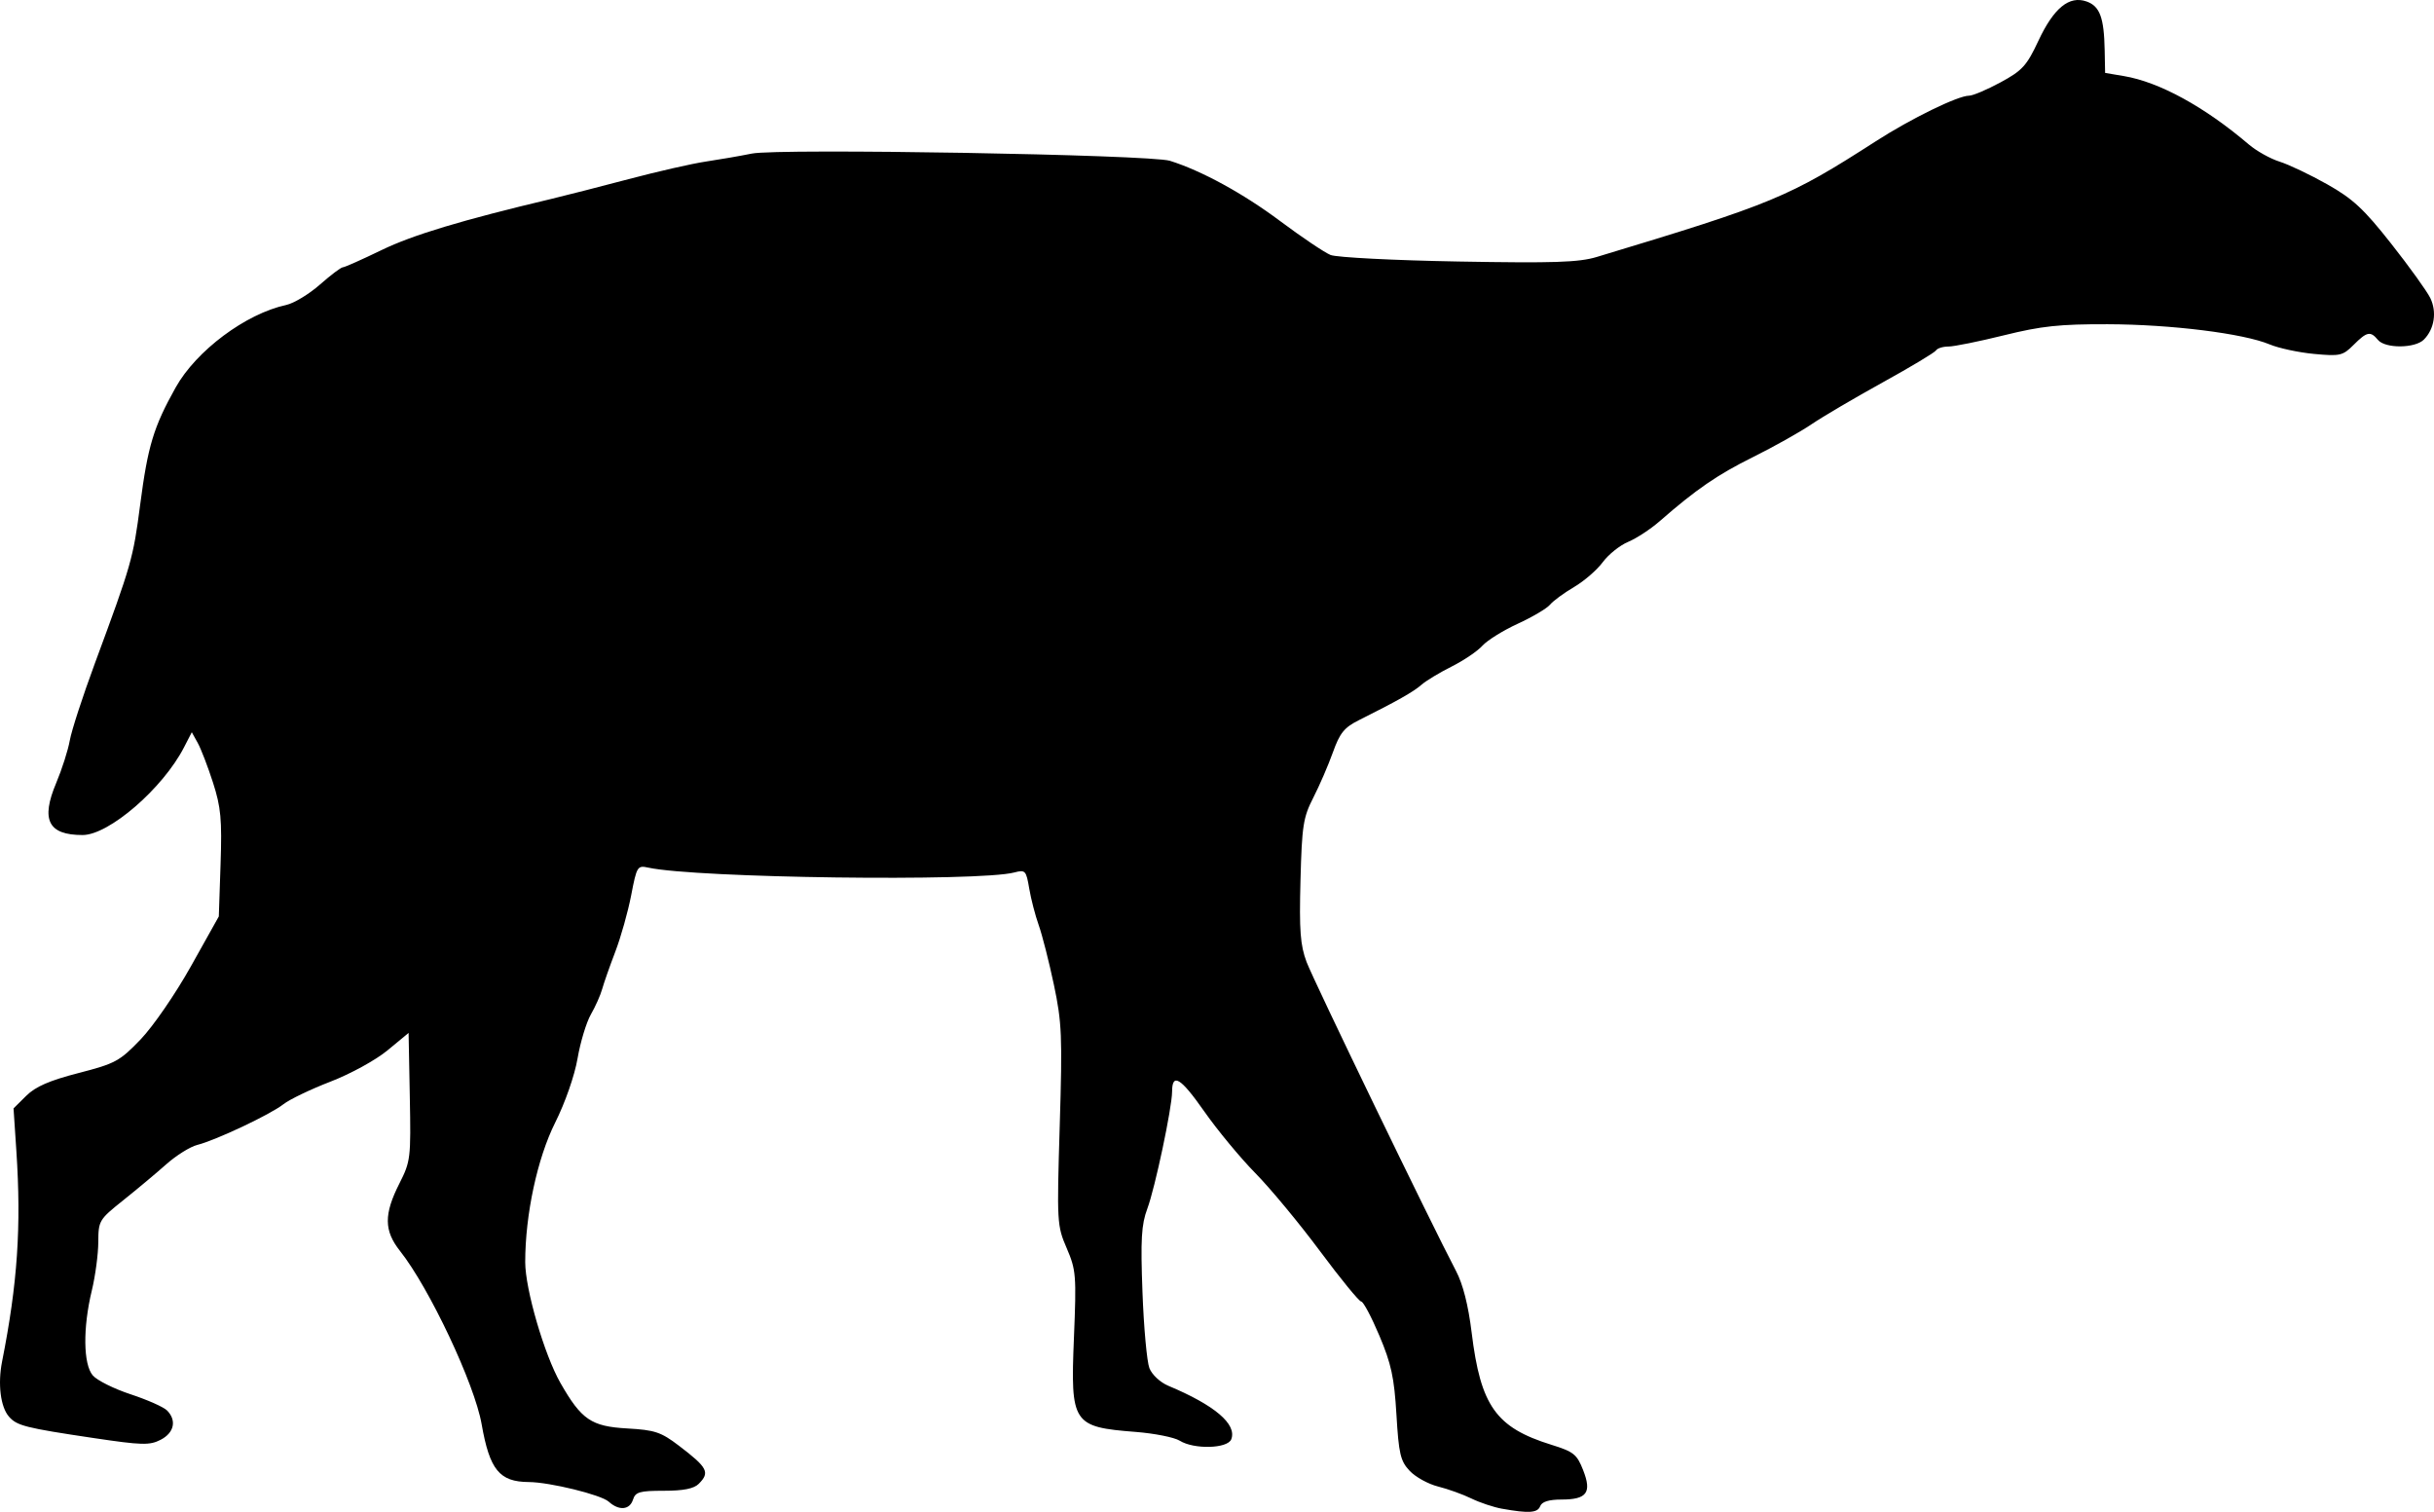 <svg xmlns="http://www.w3.org/2000/svg" xmlns:dc="http://dublincore.org/documents/dcmi-terms/" height="343.546" width="553.076"><path d="M341.342 342.836c-1.925-.344-5.075-1.393-7-2.332-1.925-.939-5.33-2.163-7.565-2.721-2.236-.558-5.144-2.162-6.461-3.565-2.096-2.23-2.472-3.83-3.004-12.761-.502-8.438-1.176-11.557-3.882-17.961-1.801-4.263-3.657-7.75-4.124-7.75-.467 0-4.68-5.152-9.362-11.448-4.682-6.297-11.294-14.273-14.692-17.724-3.398-3.451-8.632-9.777-11.631-14.057-5.355-7.642-7.27-8.814-7.289-4.462-.015 3.658-3.876 21.902-5.627 26.59-1.356 3.631-1.548 6.953-1.101 19 .298 8.03 1.005 15.787 1.572 17.237.58 1.485 2.45 3.231 4.284 4 10.57 4.43 15.636 8.734 14.32 12.163-.821 2.14-8.47 2.349-11.723.32-1.219-.76-5.725-1.656-10.015-1.992-14.318-1.12-14.814-1.874-14.017-21.31.585-14.303.49-15.486-1.642-20.443-2.206-5.127-2.246-5.834-1.582-27.818.615-20.385.487-23.47-1.33-32.056-1.106-5.225-2.654-11.306-3.442-13.513-.787-2.208-1.76-5.964-2.164-8.347-.69-4.086-.883-4.294-3.377-3.637-8.058 2.123-72.36 1.27-83.197-1.102-2.452-.536-2.602-.293-3.866 6.27-.723 3.756-2.347 9.529-3.608 12.829-1.262 3.3-2.606 7.125-2.987 8.5-.382 1.375-1.535 3.967-2.564 5.76-1.028 1.794-2.391 6.294-3.029 10-.67 3.902-2.816 10.049-5.093 14.598-4.05 8.093-6.802 20.912-6.802 31.693 0 6.149 4.352 21.073 8.01 27.465 4.78 8.355 6.997 9.862 15.189 10.325 6.258.354 7.648.817 11.701 3.901 6.567 4.997 7.133 6.082 4.528 8.686-1.099 1.1-3.483 1.572-7.932 1.572-5.483 0-6.45.276-6.996 2-.755 2.379-3.191 2.59-5.524.478-1.733-1.568-13.395-4.43-18.18-4.46-6.658-.044-8.878-2.773-10.698-13.151-1.602-9.141-11.876-30.943-18.544-39.353-3.658-4.615-3.69-8.339-.131-15.362 2.53-4.993 2.62-5.742 2.353-19.688l-.276-14.498-4.79 3.96c-2.673 2.21-8.4 5.351-12.962 7.11-4.495 1.734-9.307 4.045-10.694 5.136-2.961 2.33-15.362 8.186-19.567 9.242-1.608.403-4.785 2.388-7.06 4.41-2.276 2.022-6.675 5.7-9.776 8.176-5.488 4.38-5.638 4.632-5.66 9.5-.012 2.75-.674 7.7-1.471 11-2.054 8.504-1.955 16.775.23 19.304.962 1.114 4.83 3.039 8.596 4.278 3.765 1.239 7.477 2.884 8.25 3.657 2.252 2.252 1.648 5.083-1.423 6.671-2.51 1.298-4.223 1.254-15.25-.389-15.484-2.307-17.423-2.797-19.228-4.861-1.922-2.198-2.576-7.427-1.565-12.528 3.514-17.734 4.387-30.604 3.246-47.826l-.643-9.693 2.883-2.855c2.119-2.097 5.272-3.47 11.884-5.176 8.38-2.161 9.352-2.688 14.111-7.646 2.846-2.965 7.916-10.336 11.439-16.63l6.327-11.306.399-11.914c.339-10.126.08-12.903-1.721-18.5-1.166-3.622-2.727-7.68-3.47-9.016l-1.348-2.43-1.766 3.43c-4.81 9.34-17.059 19.93-23.052 19.93-7.797 0-9.534-3.413-6.004-11.798 1.32-3.138 2.716-7.504 3.101-9.704.385-2.199 2.948-10.073 5.694-17.498 8.347-22.565 8.695-23.783 10.295-36.04 1.748-13.392 3.044-17.674 8.075-26.67 4.67-8.351 15.93-16.754 25.102-18.733 1.75-.377 5.195-2.457 7.654-4.622 2.459-2.164 4.8-3.935 5.204-3.935.403 0 4.384-1.77 8.847-3.933 7.07-3.427 18.179-6.773 38.613-11.63 3.025-.718 10.9-2.734 17.5-4.478 6.6-1.744 14.475-3.537 17.5-3.985 3.025-.447 7.75-1.266 10.5-1.82 6.095-1.228 90.5.229 95 1.64 7.194 2.255 16.646 7.42 25 13.663 4.95 3.699 10.125 7.18 11.5 7.738 1.375.556 14.425 1.225 29 1.485 21.763.388 27.393.203 31.5-1.037 40.143-12.117 43.57-13.538 63.415-26.303 8.008-5.15 18.633-10.34 21.172-10.34.856 0 4.077-1.365 7.156-3.032 4.947-2.68 5.946-3.776 8.586-9.418 3.503-7.484 7.004-10.347 10.955-8.957 3.01 1.059 3.973 3.646 4.116 11.069l.1 5.162 4.25.715c8.08 1.359 18.363 6.987 28.414 15.553 1.74 1.483 4.89 3.24 7 3.903 2.11.664 6.986 2.985 10.836 5.16 5.802 3.275 8.283 5.58 14.5 13.466 4.125 5.233 8.122 10.79 8.883 12.346 1.545 3.16.944 7.063-1.456 9.463-2.01 2.009-8.78 2.054-10.427.07-1.715-2.066-2.505-1.904-5.545 1.136-2.455 2.455-3.073 2.595-8.971 2.045-3.484-.326-8.028-1.3-10.097-2.164-5.966-2.493-22.396-4.54-36.796-4.583-10.941-.033-15.052.405-23.57 2.513-5.676 1.404-11.35 2.553-12.611 2.553-1.26 0-2.538.397-2.838.883-.3.486-5.736 3.749-12.08 7.25-6.342 3.502-13.66 7.807-16.262 9.567-2.602 1.76-8.555 5.097-13.23 7.416-8.102 4.018-12.92 7.328-21.228 14.583-2.05 1.79-5.269 3.9-7.152 4.686-1.883.787-4.481 2.866-5.772 4.62-1.292 1.755-4.223 4.292-6.513 5.638-2.291 1.346-4.75 3.151-5.463 4.011-.714.86-4.015 2.811-7.335 4.336-3.32 1.525-6.937 3.775-8.037 5-1.1 1.224-4.25 3.354-7 4.732-2.75 1.378-5.833 3.242-6.85 4.142-1.78 1.573-5.57 3.717-14.185 8.023-3.352 1.674-4.357 2.914-5.93 7.315-1.041 2.914-3.045 7.548-4.452 10.298-2.307 4.509-2.594 6.36-2.919 18.849-.296 11.364-.047 14.683 1.385 18.5 1.584 4.219 28.201 59.254 33.959 70.214 1.58 3.007 2.79 7.78 3.552 14 2.04 16.677 5.52 21.577 18.098 25.486 5.084 1.58 5.82 2.166 7.235 5.77 2.008 5.11.854 6.68-4.909 6.68-2.873 0-4.459.491-4.846 1.5-.592 1.544-2.557 1.678-8.638.591z"/></svg>